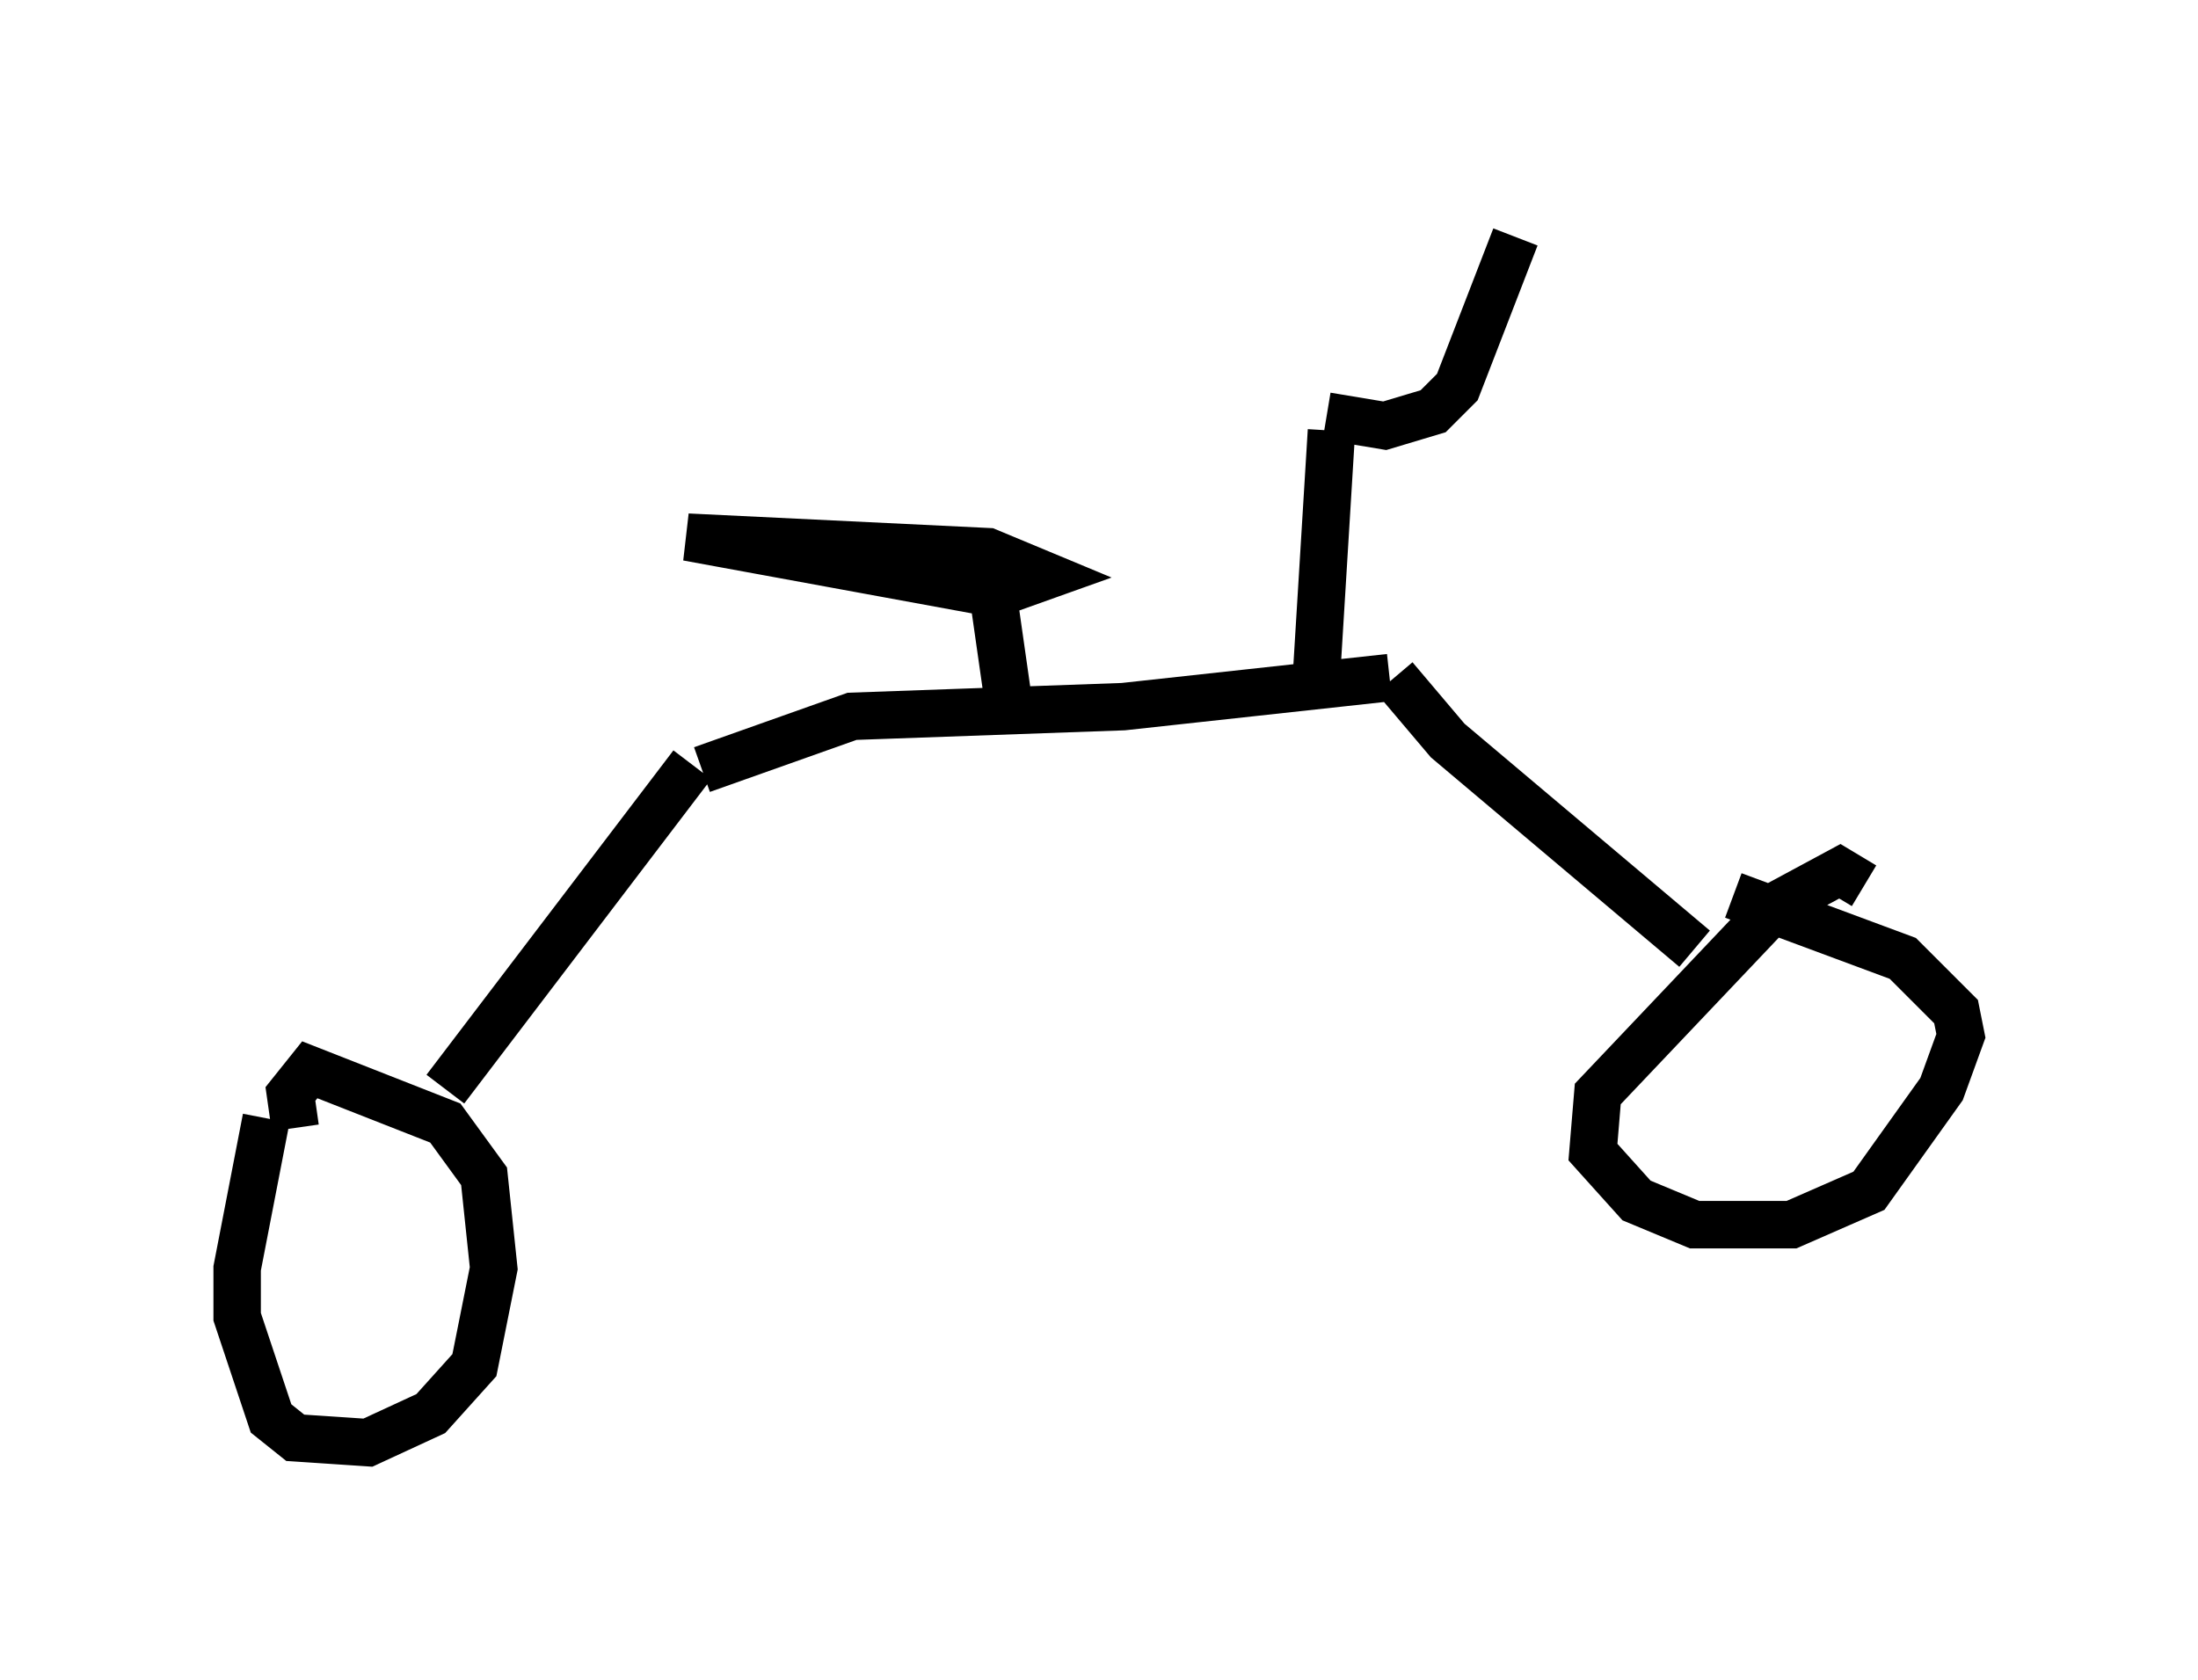 <?xml version="1.0" encoding="utf-8" ?>
<svg baseProfile="full" height="35.419" version="1.1" width="46.342" xmlns="http://www.w3.org/2000/svg" xmlns:ev="http://www.w3.org/2001/xml-events" xmlns:xlink="http://www.w3.org/1999/xlink"><defs /><rect fill="white" height="35.419" width="46.342" x="0" y="0" /><path d="M6.123, 23.579 m-0.51, 0.0 l-0.613, 3.165 0.0, 1.021 l0.715, 2.144 0.51, 0.408 l1.531, 0.102 1.327, -0.613 l0.919, -1.021 0.408, -2.042 l-0.204, -1.94 -0.817, -1.123 l-2.858, -1.123 -0.408, 0.51 l0.102, 0.715 m3.165, -0.817 l5.206, -6.84 m0.204, 0.102 l3.165, -1.123 5.717, -0.204 l5.615, -0.613 m0.102, 0.0 l1.123, 1.327 5.206, 4.39 m3.573, -1.327 l-0.51, -0.306 -1.327, 0.715 l-3.777, 3.981 -0.102, 1.225 l0.919, 1.021 1.225, 0.51 l2.042, 0.0 1.633, -0.715 l1.531, -2.144 0.408, -1.123 l-0.102, -0.51 -1.123, -1.123 l-3.573, -1.327 m-15.313, -4.288 l-0.306, -2.144 m-0.306, 0.0 l-6.125, -1.123 6.329, 0.306 l1.225, 0.51 -1.429, 0.51 m7.146, 1.429 l0.306, -5.002 m-0.102, -0.306 l1.225, 0.204 1.021, -0.306 l0.51, -0.51 1.225, -3.165 " fill="none" stroke="black" stroke-width="1" /></svg>